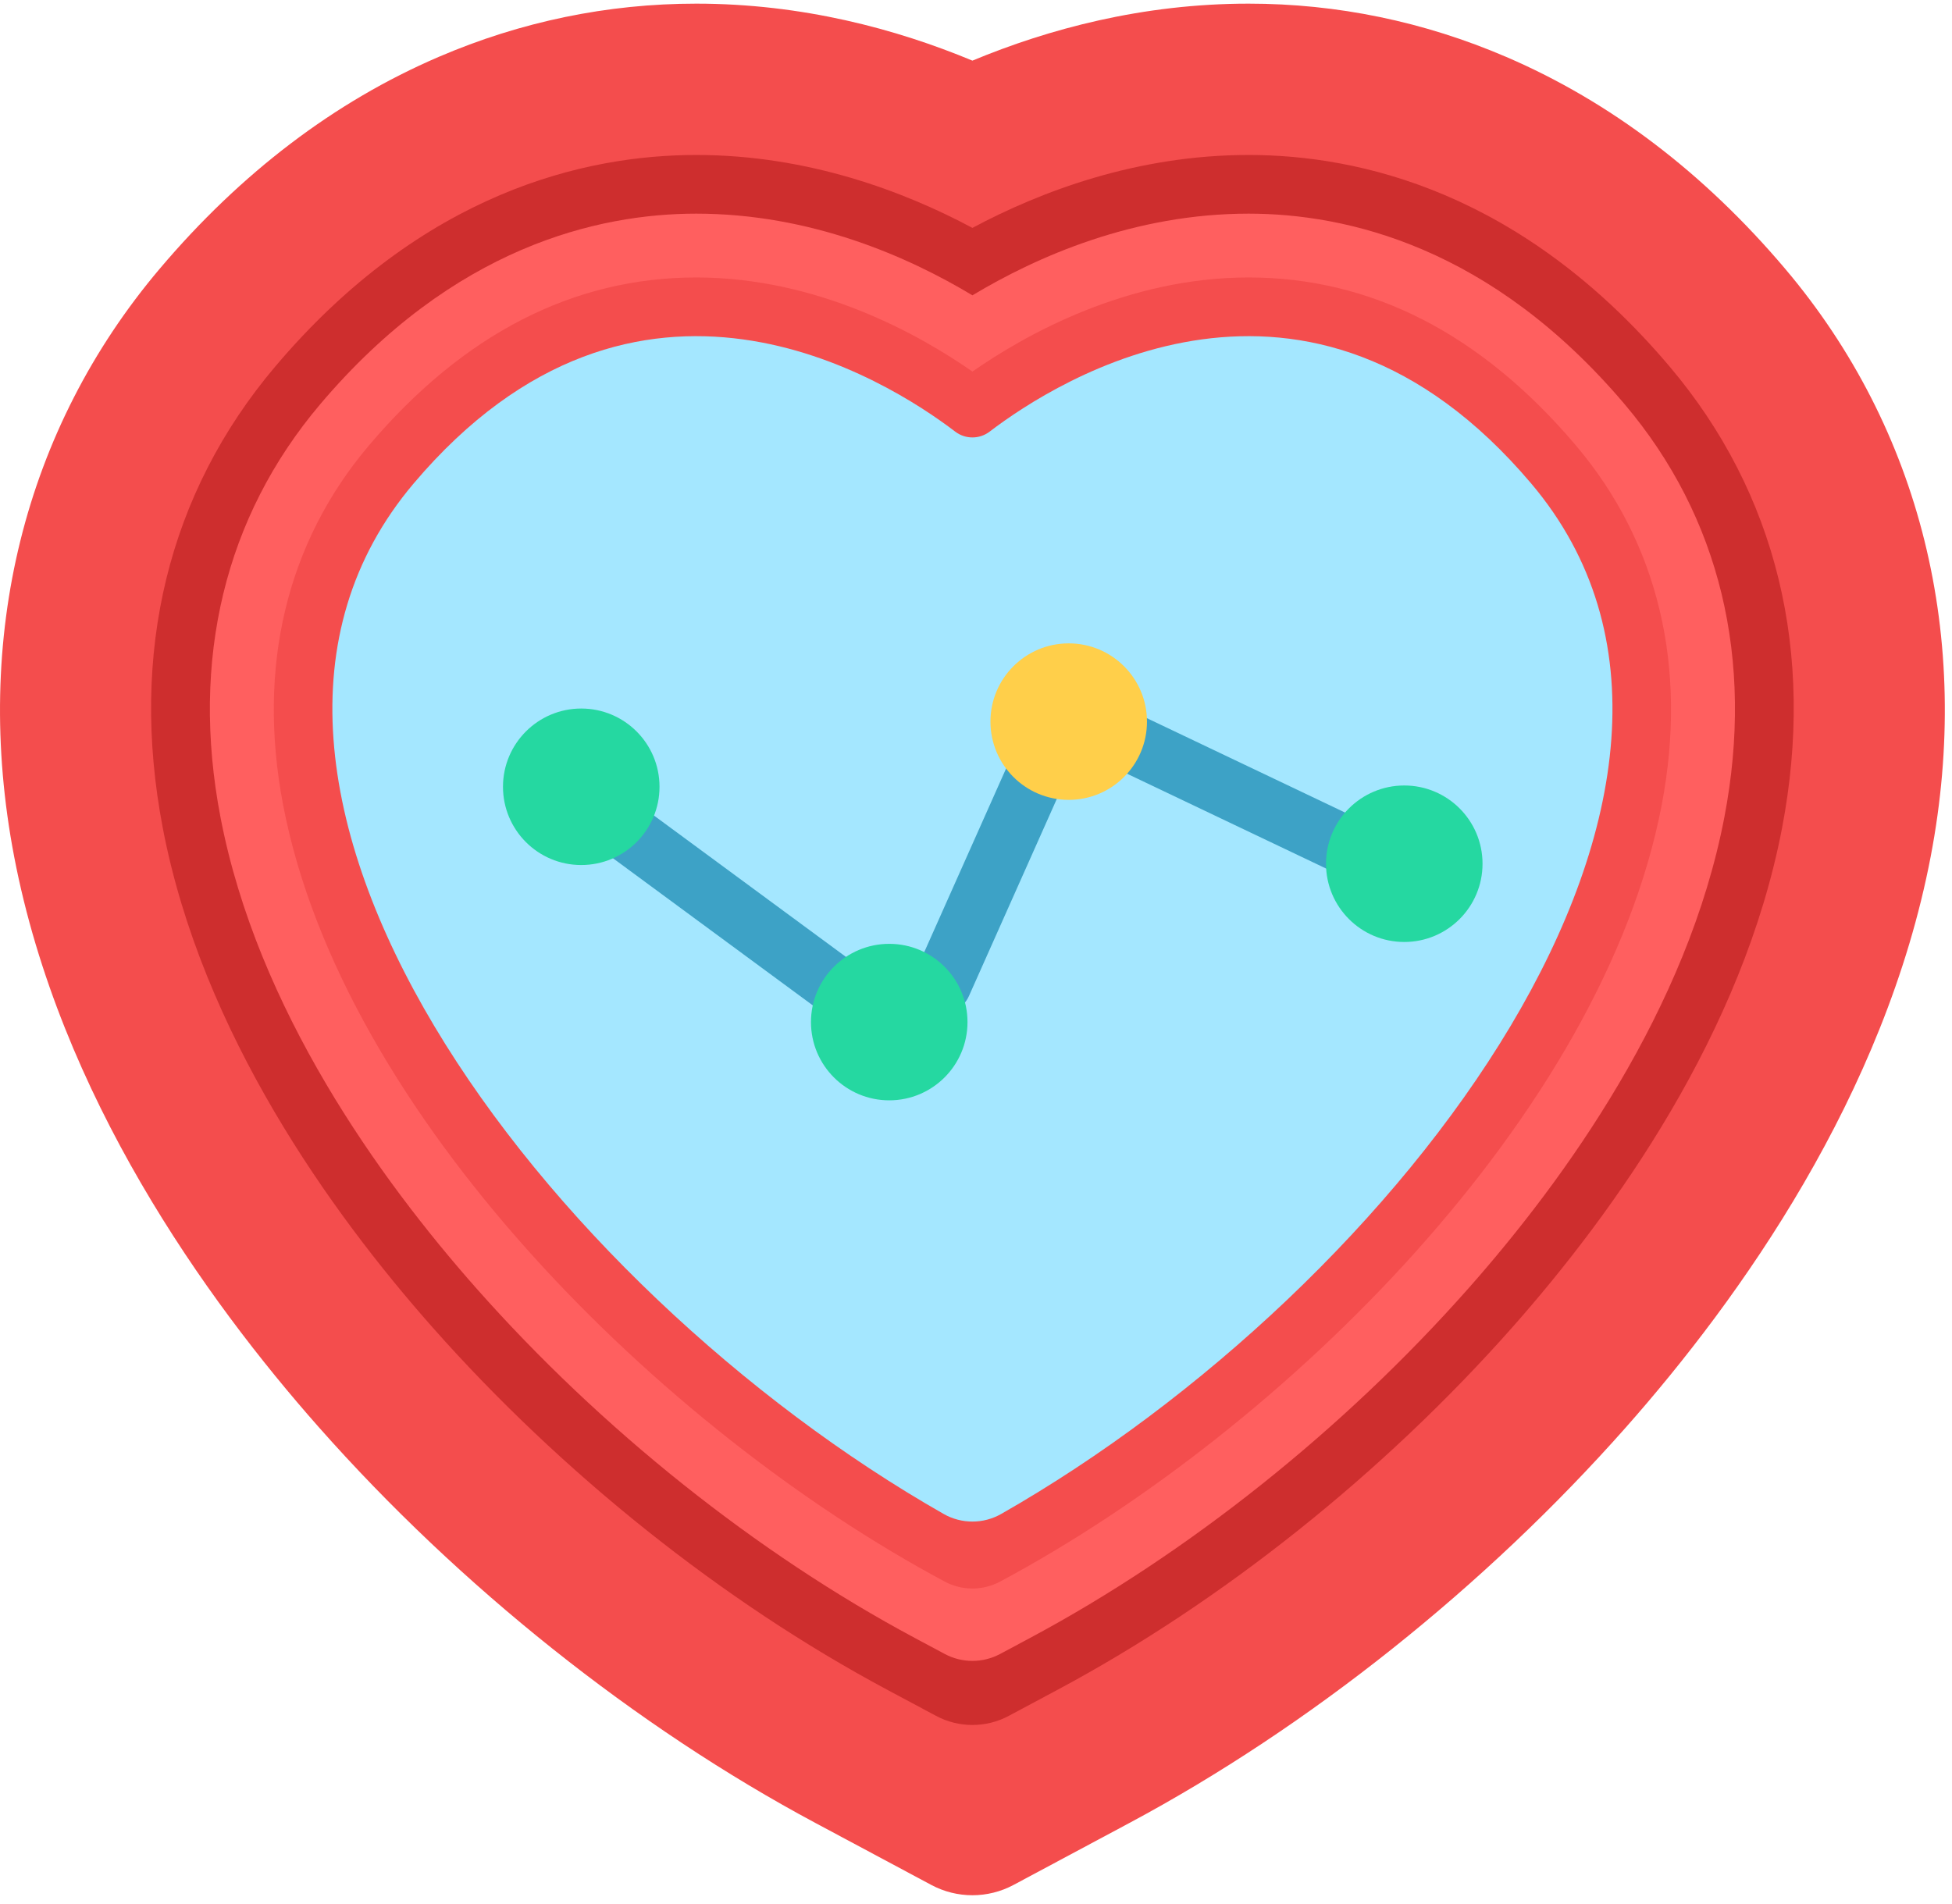 <?xml version="1.0" encoding="UTF-8"?>
<svg width="205px" height="200px" viewBox="0 0 205 200" version="1.1" xmlns="http://www.w3.org/2000/svg" xmlns:xlink="http://www.w3.org/1999/xlink">
    <!-- Generator: Sketch 45.1 (43504) - http://www.bohemiancoding.com/sketch -->
    <title>heart</title>
    <desc>Created with Sketch.</desc>
    <defs></defs>
    <g id="Symbols" stroke="none" stroke-width="1" fill="none" fill-rule="evenodd">
        <g id="heart" fill-rule="nonzero">
            <path d="M85.65,191.494 C66.807,181.415 48.285,166.655 33.497,149.932 C21.533,136.405 6.268,115.016 1.48,89.942 C-2.904,66.982 2.528,45.065 16.777,28.226 C25.302,18.151 35.152,10.667 46.056,5.982 C54.702,2.267 63.808,0.383 73.121,0.383 C84.251,0.383 94.127,3.043 102.124,6.368 C110.12,3.043 119.996,0.383 131.127,0.383 C140.44,0.383 149.546,2.267 158.192,5.982 C169.095,10.667 178.946,18.151 187.471,28.226 C201.72,45.065 207.152,66.983 202.768,89.942 C197.979,115.016 182.714,136.405 170.751,149.932 C155.963,166.655 137.441,181.415 118.597,191.494 L106.445,197.994 C103.745,199.439 100.502,199.439 97.802,197.994 L85.65,191.494 Z" id="Shape" fill="#F44D4D"></path>
            <path d="M93.147,177.478 C75.927,168.268 58.971,154.745 45.403,139.403 C34.758,127.365 21.205,108.495 17.093,86.961 C13.576,68.546 17.663,51.786 28.911,38.494 C44.447,20.133 61.528,16.278 73.121,16.278 C84.856,16.278 94.962,20.112 102.124,23.937 C109.285,20.112 119.391,16.278 131.127,16.278 C142.72,16.278 159.801,20.132 175.337,38.494 C186.585,51.787 190.671,68.547 187.155,86.961 C183.043,108.495 169.49,127.365 158.844,139.403 C145.276,154.746 128.32,168.268 111.101,177.478 L105.948,180.234 C103.559,181.512 100.689,181.513 98.3,180.234 L93.147,177.478 Z" id="Shape" fill="#CE2E2E"></path>
            <path d="M96.055,172.043 C79.465,163.169 63.117,150.127 50.021,135.319 C39.887,123.859 26.998,105.966 23.148,85.804 C19.993,69.281 23.613,54.298 33.617,42.475 C47.626,25.918 62.832,22.442 73.121,22.442 C85.147,22.442 95.359,26.953 102.124,31.021 C108.889,26.953 119.101,22.442 131.128,22.442 C141.417,22.442 156.622,25.918 170.632,42.475 C180.636,54.298 184.256,69.281 181.101,85.804 C177.251,105.966 164.361,123.859 154.227,135.319 C141.132,150.127 124.784,163.169 108.194,172.042 L105.032,173.734 C103.215,174.705 101.034,174.705 99.217,173.734 L96.055,172.043 Z" id="Shape" fill="#FF5F5F"></path>
            <path d="M160.808,50.787 C137.359,23.074 110.985,39.953 103.935,45.335 C102.864,46.153 101.384,46.153 100.312,45.335 C93.262,39.953 66.889,23.074 43.439,50.787 C16.79,82.282 57.358,135.251 99.102,159.027 C100.972,160.093 103.275,160.093 105.145,159.027 C146.89,135.251 187.458,82.282 160.808,50.787 Z" id="SVGCleanerId_0" fill="#A4E7FF"></path>
            <path d="M99.217,166.131 C69.382,150.173 35.935,117.025 29.732,84.547 C26.97,70.08 30.083,57.029 38.734,46.805 C48.649,35.087 60.218,29.146 73.12,29.146 C85.881,29.146 96.555,35.148 102.124,39.03 C107.691,35.148 118.364,29.146 131.127,29.146 C144.03,29.146 155.599,35.087 165.514,46.805 C174.165,57.029 177.278,70.08 174.515,84.547 C168.313,117.025 134.866,150.173 105.031,166.131 L105.031,166.131 C103.215,167.103 101.033,167.103 99.217,166.131 L99.217,166.131 Z" id="Shape" fill="#F44D4D"></path>
            <path d="M160.808,50.787 C137.359,23.074 110.985,39.953 103.935,45.335 C102.864,46.153 101.384,46.153 100.312,45.335 C93.262,39.953 66.889,23.074 43.439,50.787 C16.79,82.282 57.358,135.251 99.102,159.027 C100.972,160.093 103.275,160.093 105.145,159.027 C146.89,135.251 187.458,82.282 160.808,50.787 Z" id="SVGCleanerId_0_1_" fill="#A4E7FF"></path>
            <g id="Group" transform="translate(62.631, 74.598)" fill="#3DA2C6">
                <path d="M25.089,32.002 C24.454,32.002 23.814,31.806 23.264,31.401 L1.455,15.339 C0.084,14.329 -0.209,12.4 0.801,11.029 C1.81,9.658 3.74,9.366 5.111,10.376 L26.92,26.438 C28.29,27.447 28.583,29.377 27.573,30.747 C26.97,31.568 26.036,32.002 25.089,32.002 Z" id="Shape"></path>
                <path d="M36.311,31.85 C35.892,31.85 35.466,31.764 35.058,31.582 C33.504,30.889 32.805,29.067 33.498,27.512 L43.189,5.769 C43.882,4.214 45.704,3.516 47.259,4.208 C48.814,4.901 49.513,6.723 48.82,8.278 L39.129,30.022 C38.617,31.169 37.491,31.85 36.311,31.85 Z" id="Shape"></path>
                <path d="M77.997,16.952 C77.553,16.952 77.102,16.856 76.674,16.652 L54.752,6.207 C53.216,5.475 52.564,3.636 53.296,2.099 C54.028,0.562 55.867,-0.09 57.404,0.642 L79.325,11.086 C80.862,11.819 81.514,13.658 80.782,15.195 C80.254,16.304 79.149,16.952 77.997,16.952 Z" id="Shape"></path>
            </g>
            <g id="Group" transform="translate(52.658, 74.199)" fill="#25D8A1">
                <circle id="Oval" cx="8.385" cy="8.445" r="8.219"></circle>
                <circle id="Oval" cx="40.73" cy="33.162" r="8.219"></circle>
            </g>
            <circle id="Oval" fill="#FFCF4A" cx="112.237" cy="75.799" r="8.219"></circle>
            <circle id="Oval" fill="#25D8A1" cx="147.477" cy="90.727" r="8.219"></circle>
        </g>
    </g>
</svg>